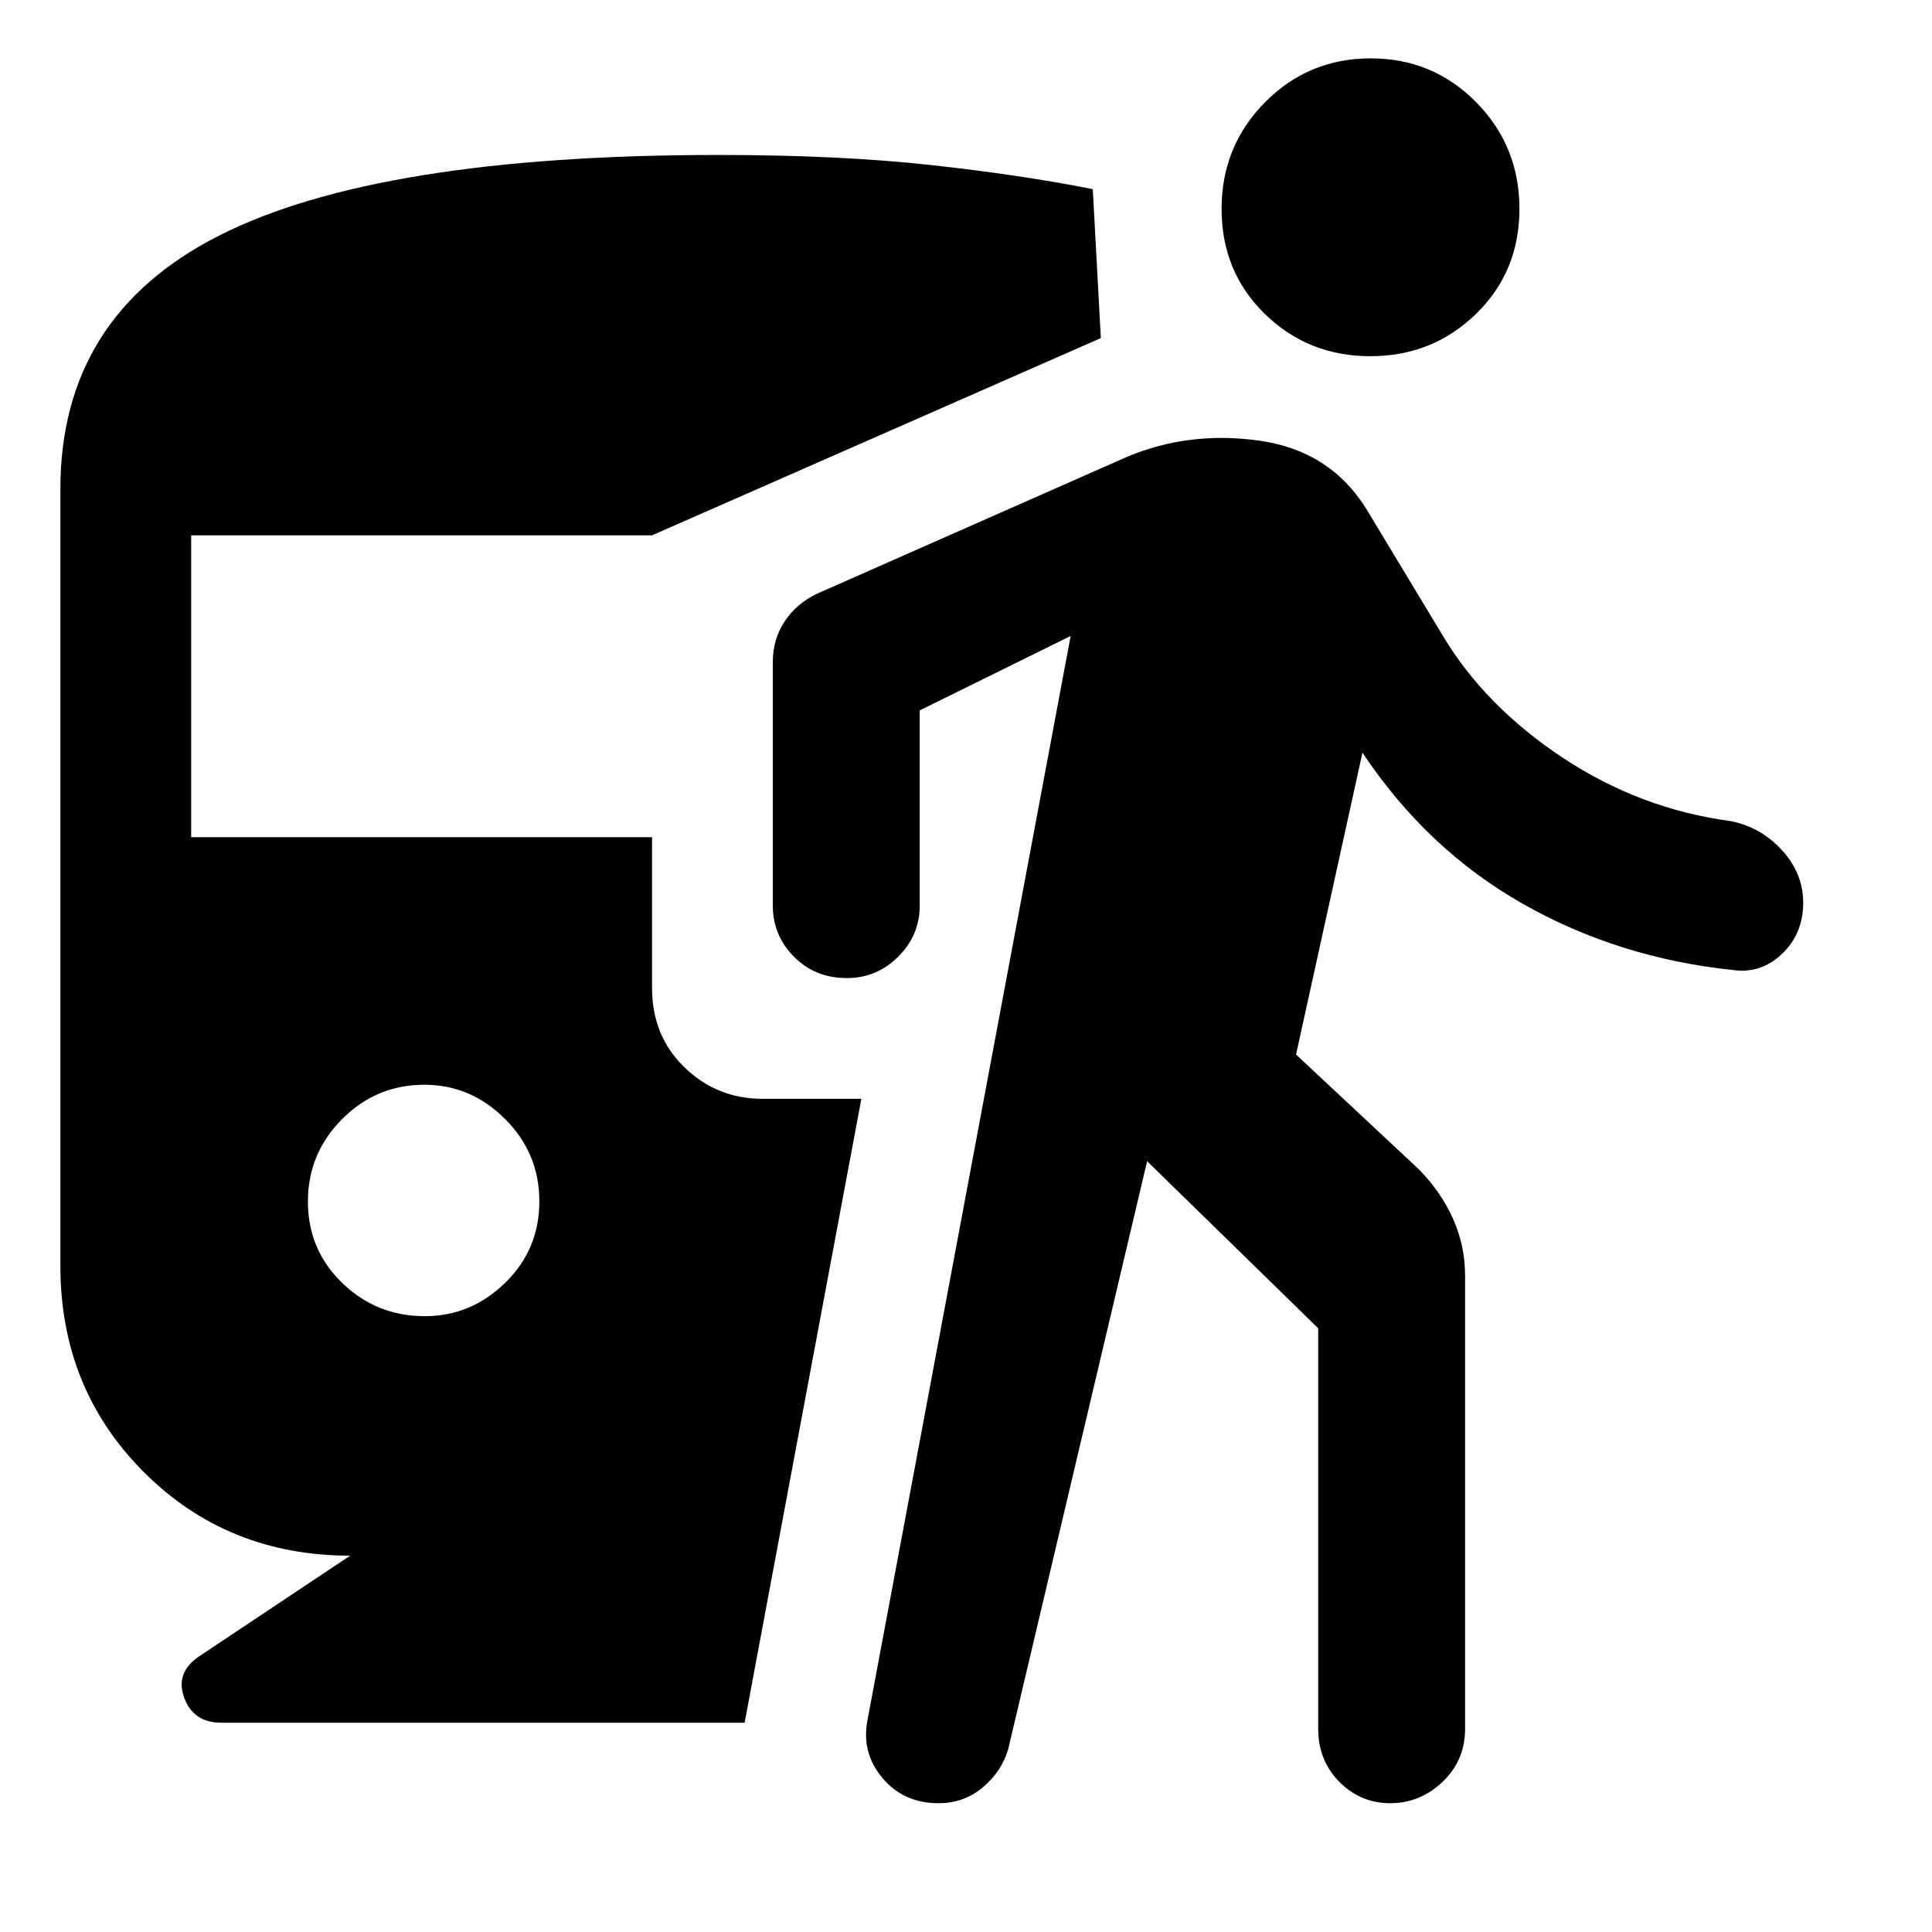 <svg xmlns="http://www.w3.org/2000/svg" height="48" viewBox="0 -960 960 960" width="48"><path d="M211.06-306Q234-306 251-322.56q17-16.56 17-40.5T250.94-404q-17.06-17-40-17Q187-421 170-403.94q-17 17.06-17 41t17.06 40.44q17.06 16.5 41 16.5ZM174-187q-61 0-102.5-41.5T30-331v-386q0-86 79-126t248-40q60 0 105.5 5t80.5 12l4 74-223 98H95v150h229v75q0 23.75 16.13 39.37Q356.25-414 379-414h49l-58 310H110q-14 0-18.5-12.5T99-137l75-50Zm396-196L501-91q-3.15 11.06-12.53 19.03Q479.08-64 466.33-64 449-64 438.5-76.5T431-105l101-539-75 37v97q0 14.75-10.68 25.37Q435.65-474 420.82-474q-15.82 0-26.32-10.63Q384-495.25 384-510v-121q0-11.33 5.88-20.22 5.87-8.89 16.12-13.78l154-68q31-13 66-8t53 34l38 63q21 35 59.5 60.5T860-552q15 3 25.5 14.5t10.5 26q0 15.5-10.55 25.5T861-478q-57-6-104.5-33T677-586l-33 150 61 57q11.12 11.34 17.06 24.72Q728-340.9 728-326v225q0 15.75-11.18 26.37Q705.65-64 690.82-64 676-64 665.5-74.63 655-85.25 655-101v-199l-85-83Zm110.91-400q-30.91 0-52.41-21-21.5-21-21.5-52.2 0-31.21 21.59-53 21.59-21.8 52.5-21.8t52.41 21.8q21.5 21.79 21.5 53 0 31.2-21.59 52.2-21.59 21-52.5 21Z"/></svg>